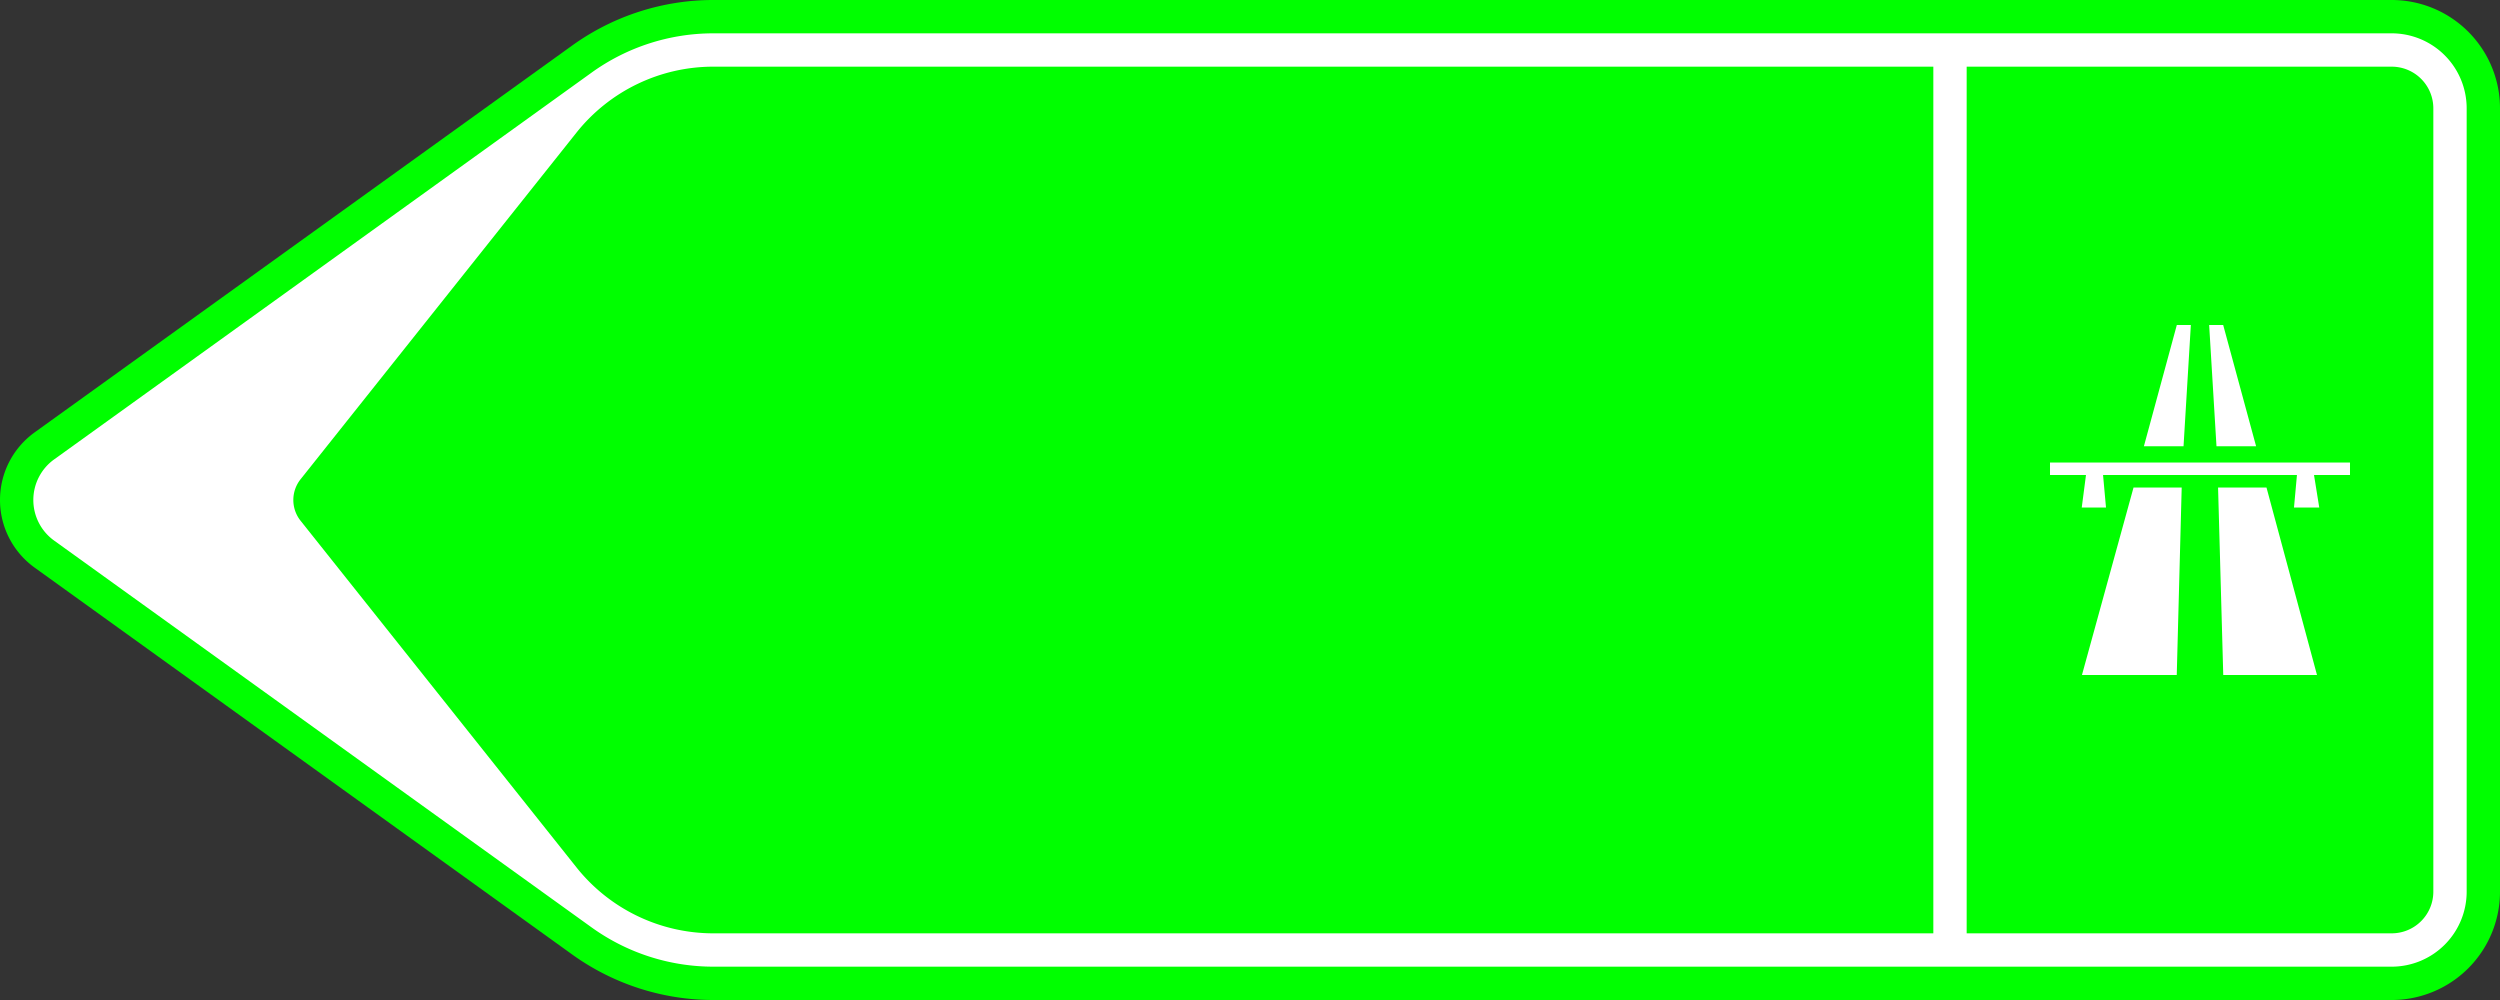 <?xml version="1.0" encoding="UTF-8"?>
<!DOCTYPE svg PUBLIC '-//W3C//DTD SVG 1.0//EN' 'http://www.w3.org/TR/2001/REC-SVG-20010904/DTD/svg10.dtd'>
<svg xmlns:xlink="http://www.w3.org/1999/xlink" xmlns="http://www.w3.org/2000/svg" width="1500" height="600">
<rect width="100%" height="100%" fill="#333333" stroke="none"/>
<!--Gegenereerd door de SIMaD-toepassing (http://www.dlw.be).-->
<g style="stroke:none;fill-rule:evenodd;" transform="matrix(1,0,0,-1,0,600)">
<path d=" M20.793 259.417 A50 50 0 0 0 20.793 340.583 L20.79 340.58 L343.311 572.691 A145 145 0 0 0 428.01 600 L1435 600 A65 65 0 0 0 1500 535 L1500 65 A65 65 0 0 0 1435 0 L428.01 0 A145 145 0 0 0 343.311 27.309 L343.31 27.31 Z" style="fill:rgb(0,255,0);" />
<path d=" M32.476 275.65 A30 30 0 0 0 32.476 324.35 L32.48 324.35 L354.994 556.457 A125 125 0 0 0 428.01 580 L1435 580 A45 45 0 0 0 1480 535 L1480 65 A45 45 0 0 0 1435 20 L428.01 20 A125 125 0 0 0 354.994 43.543 L354.99 43.54 Z" style="fill:rgb(255,255,255);" />
<path d=" M1180 300 L1180 560 L1435 560 A25 25 0 0 0 1460 535 L1460 65 A25 25 0 0 0 1435 40 L1180 40 Z" style="fill:rgb(0,255,0);" />
<path d=" M180.351 287.545 A20 20 0 0 0 180.351 312.455 L180.35 312.45 L345.845 520.388 A105 105 0 0 0 428 560 L1160 560 L1160 40 L428 40 A105 105 0 0 0 345.845 79.612 L345.85 79.61 Z" style="fill:rgb(0,255,0);" />
<path d=" M1249.17 195 L1306.05 195 L1309.02 307.5 L1280.12 307.5 Z" style="fill:rgb(255,255,255);" />
<path d=" M1333.95 195 L1390.2 195 L1359.89 307.5 L1330.84 307.5 Z" style="fill:rgb(255,255,255);" />
<path d=" M1410 315 L1410 322.5 L1230 322.5 L1230 315 L1251.59 315 L1249.05 295.5 L1263.6 295.5 L1261.83 315 L1378.17 315 L1376.4 295.5 L1391.55 295.5 L1388.41 315 Z" style="fill:rgb(255,255,255);" />
<path d=" M1353.66 332.25 L1333.91 405 L1325.49 405 L1329.89 332.25 Z" style="fill:rgb(255,255,255);" />
<path d=" M1310.12 332.25 L1314.51 405 L1306.09 405 L1286.34 332.25 Z" style="fill:rgb(255,255,255);" />
</g>
</svg>
